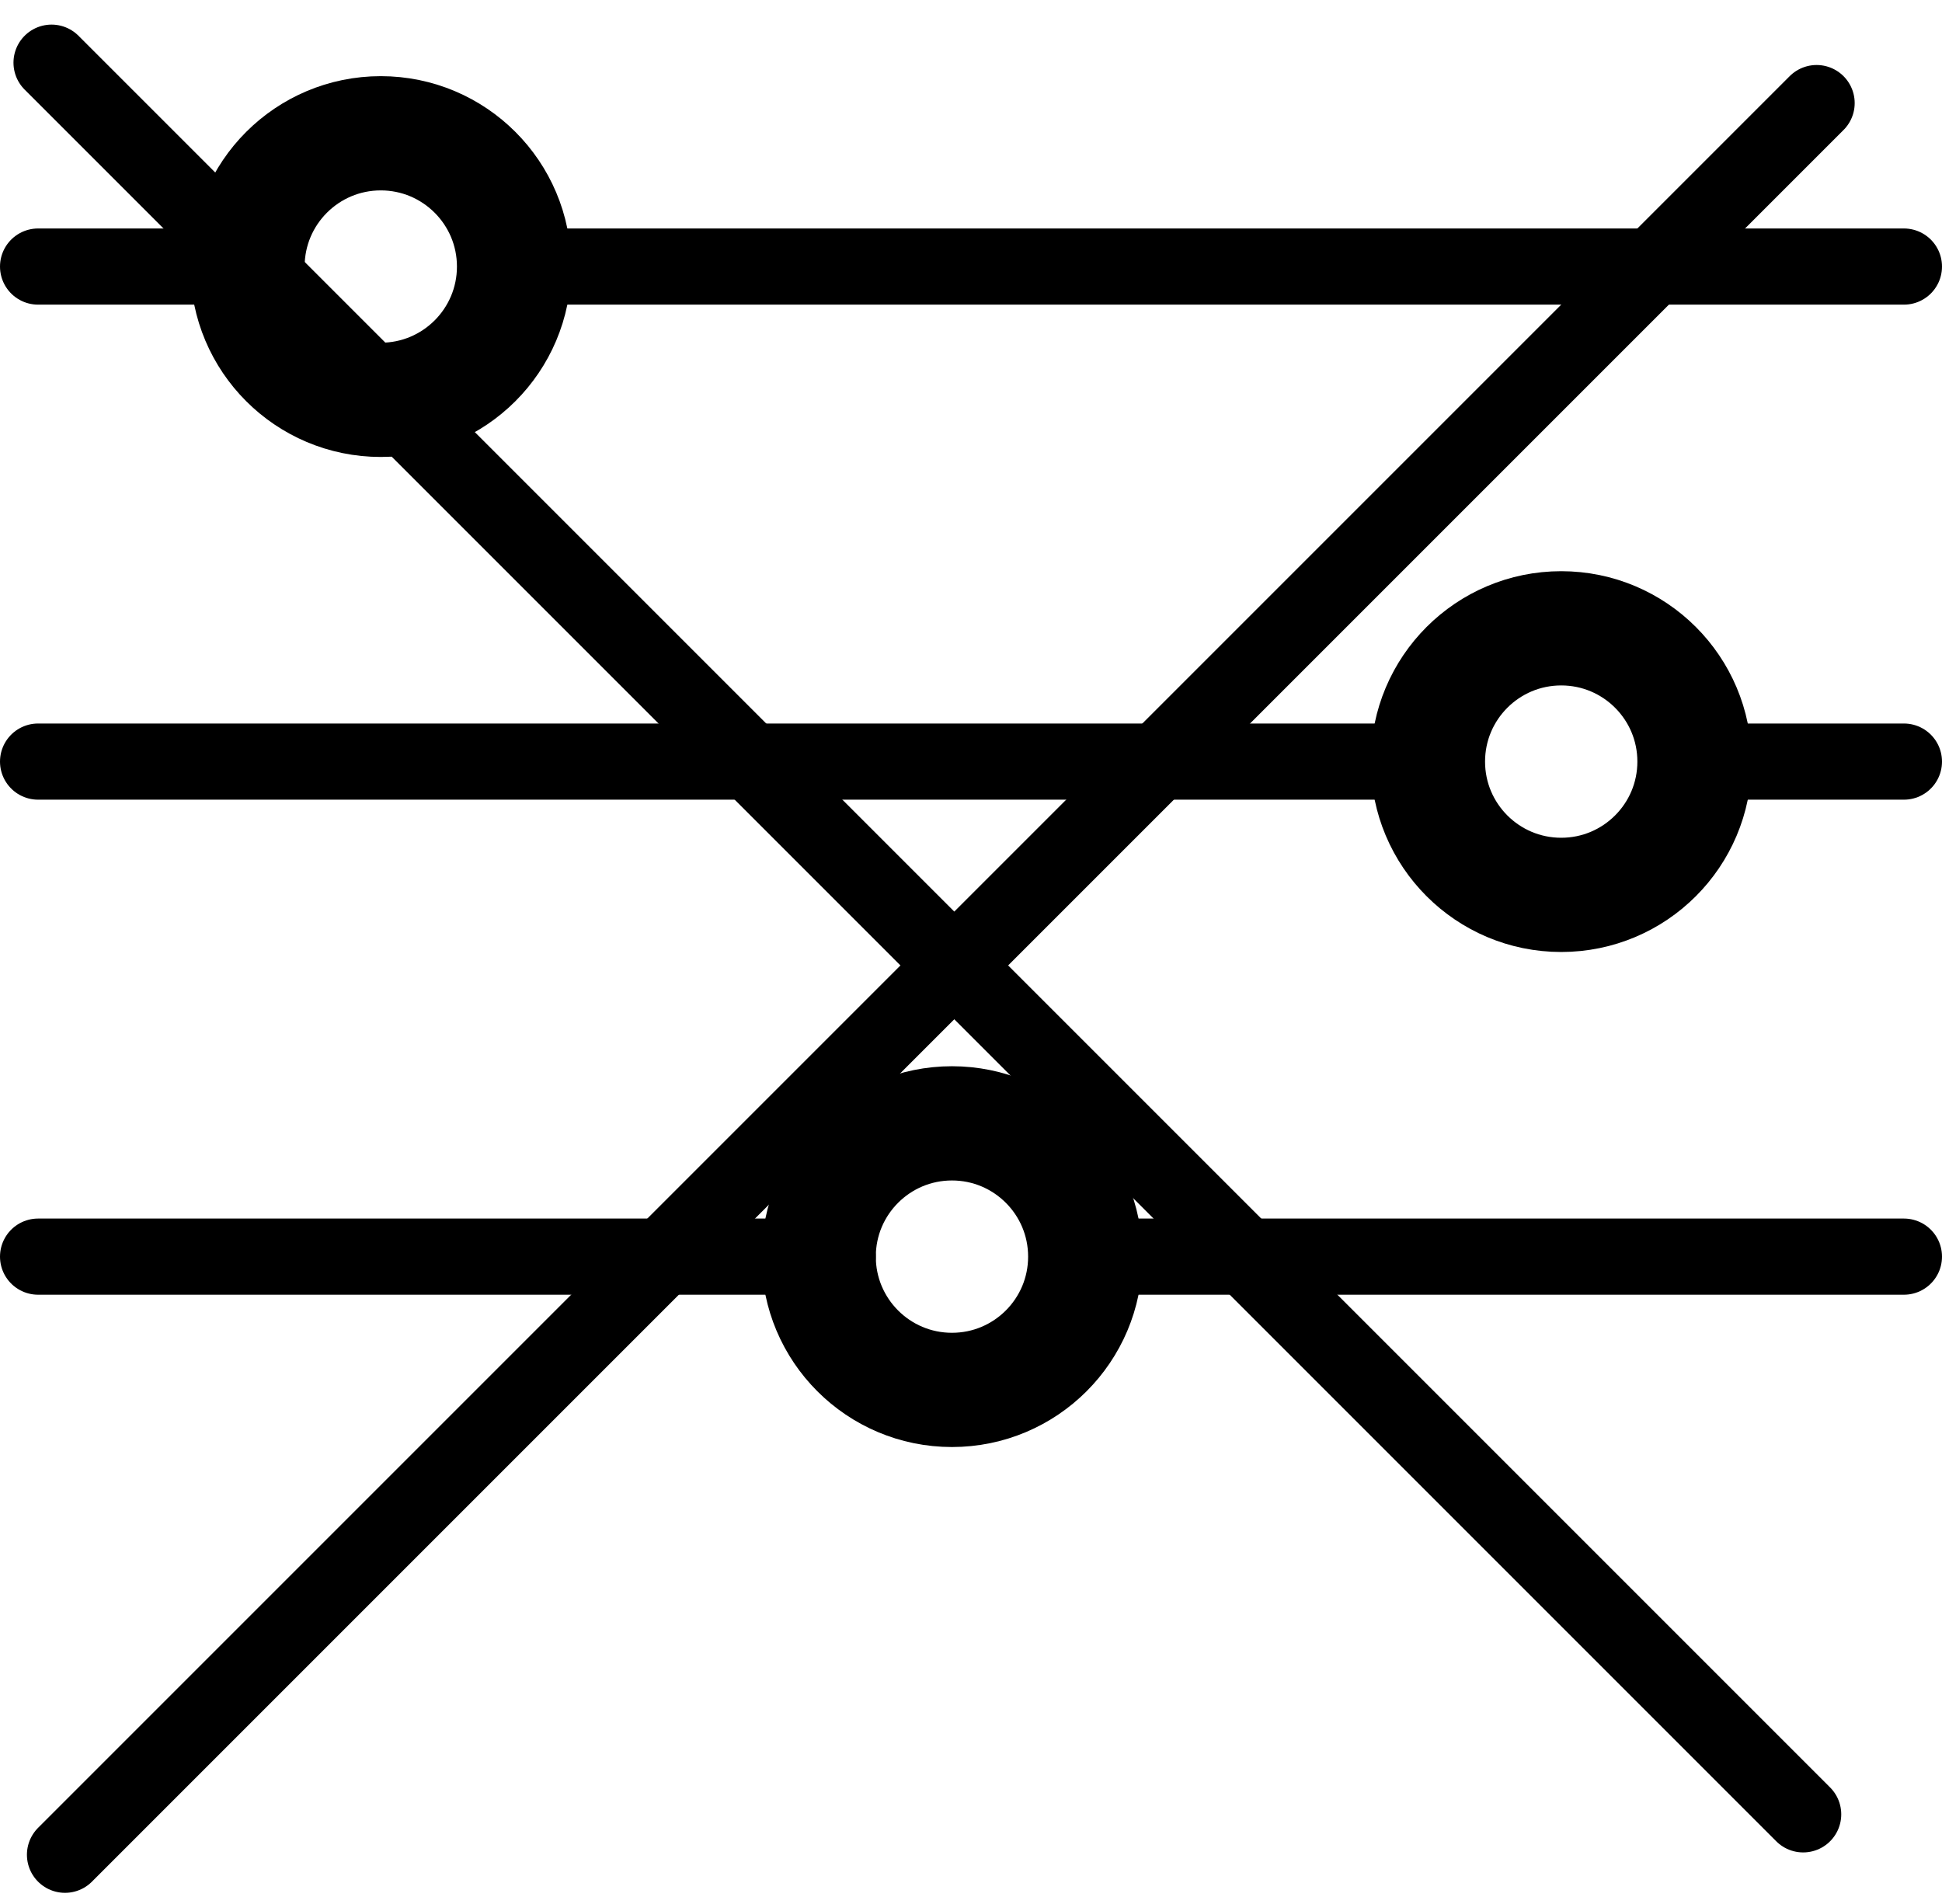 <svg width="51" height="50" viewBox="0 0 51 50" fill="none" xmlns="http://www.w3.org/2000/svg">
<path d="M14 7L50 7" stroke="black" stroke-width="2" stroke-linecap="round"/>
<path d="M1 7L6 7" stroke="black" stroke-width="2" stroke-linecap="round"/>
<circle cx="10" cy="7" r="3.5" stroke="black" stroke-width="3"/>
<path d="M37 20L1 20" stroke="black" stroke-width="2" stroke-linecap="round"/>
<path d="M50 20L45 20" stroke="black" stroke-width="2" stroke-linecap="round"/>
<circle cx="41" cy="20" r="3.5" transform="rotate(-180 41 20)" stroke="black" stroke-width="3"/>
<path d="M22 33H1" stroke="black" stroke-width="2" stroke-linecap="round"/>
<path d="M50 33L29 33" stroke="black" stroke-width="2" stroke-linecap="round"/>
<circle cx="25" cy="33" r="3.5" transform="rotate(-180 25 33)" stroke="black" stroke-width="3"/>
<path d="M1.354 1.646L47.354 47.646" stroke="black" stroke-width="2" stroke-linecap="round"/>
<path d="M47.707 2.707L1.707 48.707" stroke="black" stroke-width="2" stroke-linecap="round"/>
</svg>
